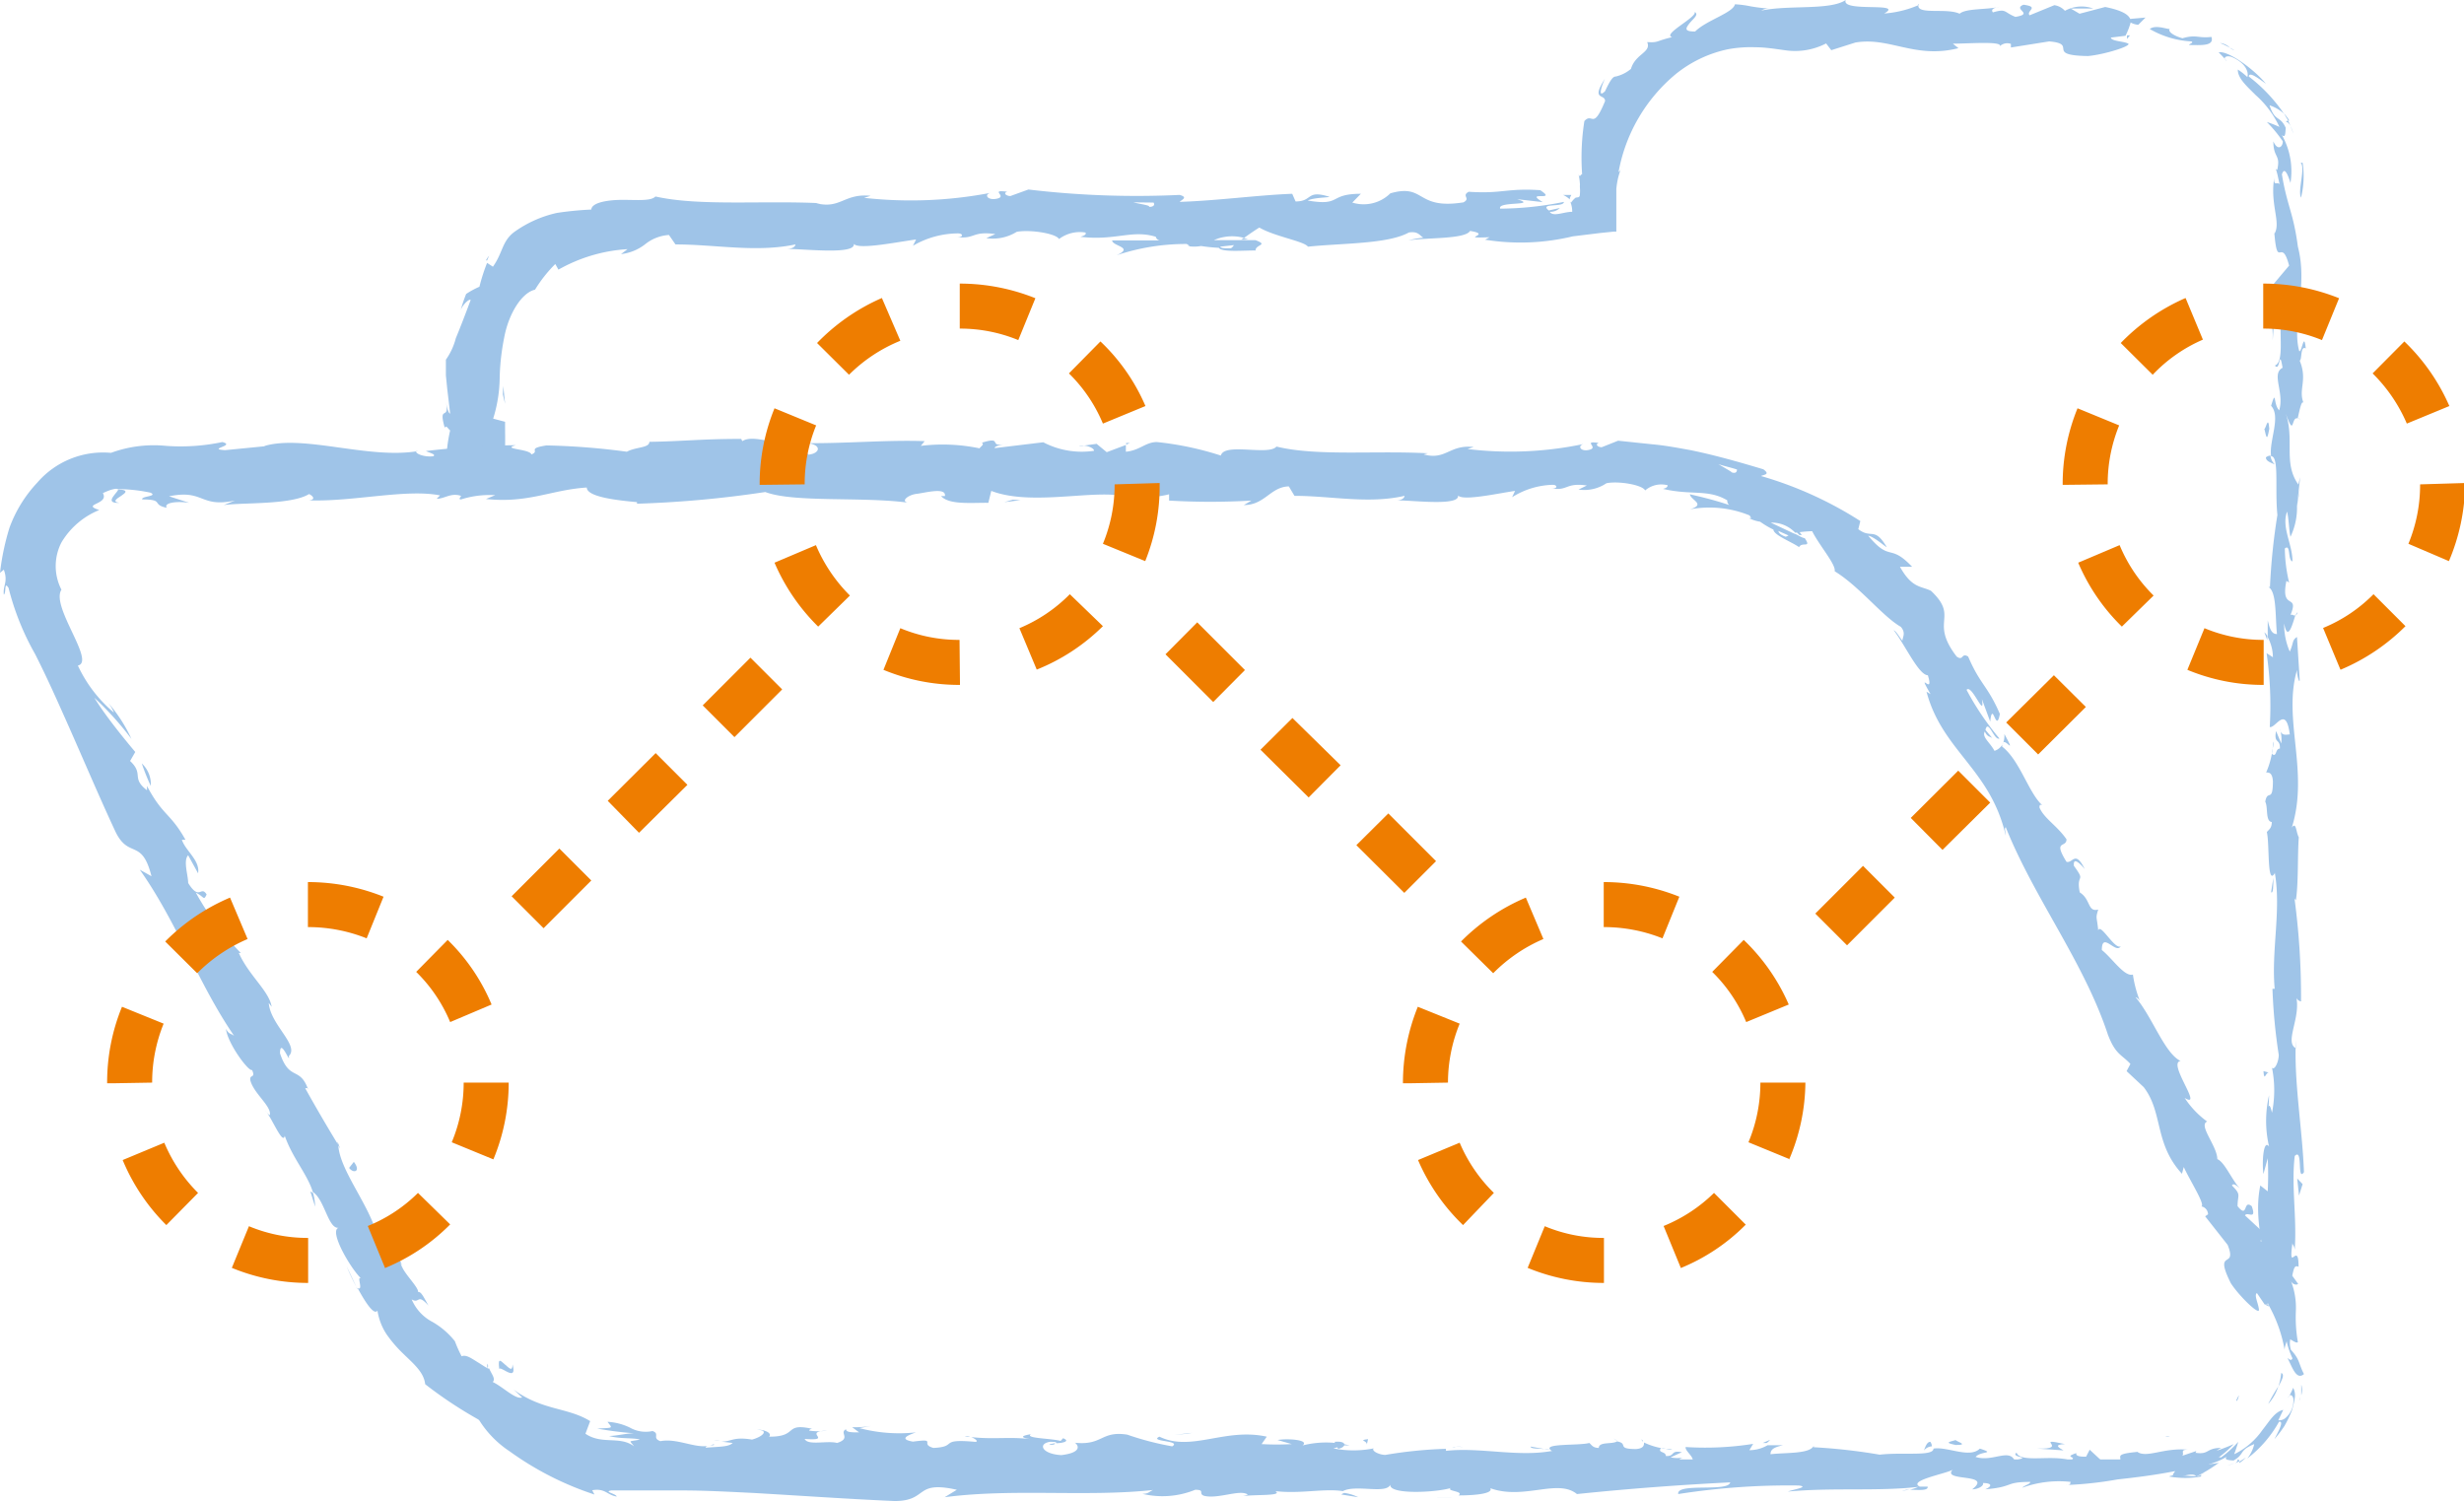 <svg xmlns="http://www.w3.org/2000/svg" viewBox="0 0 109.47 66.73"><defs><style>.cls-1{fill:#9fc4e8;}.cls-2{fill:#ee7d00;}</style></defs><title>Element 198</title><g id="Ebene_2" data-name="Ebene 2"><g id="Ebene_2-2" data-name="Ebene 2"><path class="cls-1" d="M97.25,2c.49,0,1.14.07,1-.36-.61.07-.66-.12-1.29.06-.39-.11-.66-.3-.56-.41-.16,0-.64-.2-.89,0a4.11,4.11,0,0,0,1.85.55C97.47,1.9,97.31,1.92,97.25,2Z"/><path class="cls-1" d="M99.46,62c-.07.14-.14.25-.09.24S99.48,62,99.46,62Z"/><path class="cls-1" d="M96.4,63.84a.3.3,0,0,0-.2,0Z"/><path class="cls-1" d="M101,39l-.1.64C101,39.72,101,39.34,101,39Z"/><path class="cls-1" d="M101.71,5.36a1.67,1.67,0,0,0-.24-.32l.19.32Z"/><path class="cls-1" d="M100.73,28.44v-.19a.65.65,0,0,0-.13-.16Z"/><path class="cls-1" d="M101.07,20.64a.64.64,0,0,1-.2-.4.37.37,0,0,0-.2.08C100.66,20.5,100.94,20.57,101.07,20.64Z"/><path class="cls-1" d="M85.22.18s0,0,0,.05S85.28.18,85.22.18Z"/><path class="cls-1" d="M94.63,1.57l-.13,0a.9.9,0,0,0,0,.16Z"/><path class="cls-1" d="M89,63.74h0C89.22,63.71,89.11,63.72,89,63.74Z"/><path class="cls-1" d="M22.77,60.62c0,.35-.16.15-.34,0s-.32-.35-.25.2C22.25,60.68,23,61.44,22.77,60.62Z"/><path class="cls-1" d="M101.76,5.6l.13.34A1.88,1.88,0,0,0,101.76,5.6Z"/><path class="cls-1" d="M71.7,63.91a.63.63,0,0,0,.18.12S71.83,64,71.7,63.91Z"/><path class="cls-1" d="M65,64.3a1.19,1.19,0,0,0-.47,0l.07,0A.71.71,0,0,1,65,64.3Z"/><path class="cls-1" d="M58.06,64.3a.45.45,0,0,0,.12.06h.22Z"/><path class="cls-1" d="M69.74,8.86c0-.1.06-.16.07-.2s0,0,0,0h-.37A1,1,0,0,1,69.74,8.86Z"/><path class="cls-1" d="M101.57,5.42c.08,0,.13.07.19.18l-.1-.24S101.57,5.36,101.57,5.42Z"/><path class="cls-1" d="M64.73,66.52l-1.1,0C63.94,66.51,64.34,66.52,64.73,66.52Z"/><path class="cls-1" d="M60.34,66.52a1.87,1.87,0,0,0-.62-.19.54.54,0,0,0-.13.07Z"/><path class="cls-1" d="M55.32,10.63l.13,0-.19-.06-.12.08Z"/><path class="cls-1" d="M101,38.78a.39.39,0,0,1,0-.09s0,0,0,.05Z"/><path class="cls-1" d="M21.59,11.57l.05,0,.09-.21A1.15,1.15,0,0,0,21.59,11.57Z"/><path class="cls-1" d="M102,27.35a.4.4,0,0,0,.08-.15S102,27.27,102,27.35Z"/><path class="cls-1" d="M102.07,22.43l.1-.7A5,5,0,0,0,102.07,22.43Z"/><path class="cls-1" d="M102.21,18.64a.26.26,0,0,0-.12-.07h0Z"/><path class="cls-1" d="M84.84,66.19H84.7C84.35,66.25,84.59,66.23,84.84,66.19Z"/><path class="cls-1" d="M101.35,61a2.66,2.66,0,0,1-.13.61C101.39,61.3,101.51,61.06,101.35,61Z"/><path class="cls-1" d="M64.85,66.53h0Z"/><path class="cls-1" d="M101.22,61.6a7.52,7.52,0,0,0-.45.78A2.1,2.1,0,0,0,101.22,61.6Z"/><path class="cls-1" d="M99.31,2.21s0,0,0,0l.2.11Z"/><path class="cls-1" d="M99.07,2.12a.45.45,0,0,0,.2.11Z"/><path class="cls-1" d="M98.63,1.91a3.55,3.55,0,0,1,.44.21A.72.72,0,0,0,98.63,1.91Z"/><path class="cls-1" d="M102.23,8.78a4,4,0,0,0,.07-1.55l-.09,0C102.44,7.44,102.07,8.48,102.23,8.78Z"/><path class="cls-1" d="M101.06,13.85c-.11.23-.26.52-.29-.06-.32,1.61.25-.33.2,1.34Z"/><path class="cls-1" d="M100.6,19.05c.1.44.12.54.22,0C100.77,18.4,100.66,19.09,100.6,19.05Z"/><path class="cls-1" d="M100.82,47.66l-.26-.07C100.6,48.12,100.66,47.59,100.82,47.66Z"/><polygon class="cls-1" points="102.14 53.12 102.3 52.61 102.06 52.36 102.14 53.12"/><polygon class="cls-1" points="100.31 56.35 100.28 56.12 100.37 57 100.31 56.35"/><path class="cls-1" d="M59.29,64.06l.16.31C59.81,64.31,59.88,64,59.29,64.06Z"/><path class="cls-1" d="M37.41,64.27a11.64,11.64,0,0,0,1.16.11A1.46,1.46,0,0,0,37.41,64.27Z"/><polygon class="cls-1" points="22.34 17.52 22.44 17.94 22.36 17.15 22.34 17.52"/><path class="cls-1" d="M102.44,15.48c-.08-.79-.17.19-.29.12-.34-1.22.4-2.88-.06-4.64-.2-1.52-.48-1.81-.71-3.21.07-.24.16-.16.24,0a2.47,2.47,0,0,1,.14.38A3.27,3.27,0,0,0,101.38,6c.14.12.15,0,.17-.32-.26-.57-.47-.24-.72-1a1.74,1.74,0,0,1,.64.37A7.15,7.15,0,0,0,99.91,3.4c0-.26.52.15.76.32-.57-.69-1.73-1.5-2.1-1.39.13.12.25.26.37.39-.24-.17,0-.28.23-.18.71.31.73.78.67.88a2.65,2.65,0,0,0-.42-.33c0,.39.38.72.79,1.13a4.33,4.33,0,0,1,1.06,1.42,4.66,4.66,0,0,0-.56-.22,6,6,0,0,1,.71.86c0,.25-.23.44-.42,0,0,.74.32.58.18,1.23,0,.07-.05,0-.07,0,.08.22.11.45.17.68-.09-.14-.28.12-.24-.3-.2,1.22.32,2,0,2.51l0-.1c.14,1.77.31.17.66,1.5l-.75.89.31.17c0,.19,0,.55-.16.48.21.68.13-.12.33.28-.28.88.13,2.42-.36,2.62.24.32.18-.84.34.1-.52.27.09,1.09-.15,1.89-.27-.25-.12-1-.36-.2.45.48-.1,1.56,0,2.24.37,0,.16,1.47.28,2.61a27.74,27.74,0,0,0-.33,3.2l-.07,0c.37.2.3,1.29.38,2.09-.22,0-.31-.18-.41-.61v.75a1.9,1.9,0,0,1,.23.89l-.28-.18a16.15,16.15,0,0,1,.14,3.28c.26.07.72-1,.89.33-.14,0-.38.1-.44-.25a1.54,1.54,0,0,1,.06.65l-.23-.55c-.11.59.19.31.17.78-.2,0-.14.34-.3.27s.08-.4,0-.58a3.69,3.69,0,0,1-.31,1.37c.12,0,.27,0,.3.38,0,1-.24.34-.34.92.13.24,0,.88.29.9,0,.29-.14.34-.22.45.13.52,0,2.41.35,1.83l0-.14v.09c.3,1.68-.16,3.5,0,5.18h-.1a24.73,24.73,0,0,0,.28,2.94c0,.29-.18.7-.3.57a5.13,5.13,0,0,1,0,2c-.18-.77-.16.27-.13-.78a5,5,0,0,0,0,2.28c-.26-.36-.32.75-.25,1.22l.19-.7a14.29,14.29,0,0,1,0,1.47l-.33-.26c-.38,1.87.5,3.4.12,4.83l.08.15c0-.3.1-.65.24-.39a5.52,5.52,0,0,1-.09.68l.1.19a6.28,6.28,0,0,1,.63,1.84c0-.14.07-.29.11-.45s.39.21.48.11a6.32,6.32,0,0,1-.09-1.38,3.25,3.25,0,0,0-.22-1.34c.08.18.28.19.32.13l-.26-.36c.08-.4.12-.46.28-.4,0-1.22-.47.39-.27-1.06,0,.12.06.06.1.3.1-1.46-.16-2.82,0-4.16.38-.39.09,1.17.41.72-.07-1.93-.45-4-.36-5.86l0,.35c-.53-.26.26-1.4,0-2.34,0,.23.29.3.23.24a32.93,32.93,0,0,0-.29-4.55L102,40c.12-.76.07-2,.13-2.8-.13-.24-.11-.71-.31-.43.78-2.51-.41-4.79.23-7,0,.27.12.64.12.43l-.12-1.9c-.23.15-.14.25-.32.65a3,3,0,0,1-.25-1.25c.16.86.38,0,.5-.37-.07.06-.14-.07-.22,0,.41-1-.46-.16-.18-1.52l.12.07a6.78,6.78,0,0,1-.19-1.51c.27-.23.12.53.34.57,0-.77-.5-1.51-.24-2.21.08.33.08.8.15,1.12a3,3,0,0,0,.29-1.4v.05l.14-1.3-.08.33c-.7-1-.13-2-.59-3.25.44,1.26.25.21.56.31.08-.33.17-.83.26-.69-.24-.61.19-1-.17-1.88C102.28,16,102.19,15.34,102.44,15.48Z"/><path class="cls-1" d="M99.24,64.16a7.78,7.78,0,0,1-3.36.68h-52l-.37.06-.16-.06H29.94a15.39,15.39,0,0,1-9.3-3.52l0,0a4.55,4.55,0,0,0,2,3.16,13.72,13.72,0,0,0,3.77,1.92l-.1-.19c.59-.1.66.22,1.09.28-.05-.14-.6-.21-.24-.27H28l.77,0h1.55c1,0,2.08.06,3.13.11,2.1.12,4.22.27,6.29.36,1.52,0,.86-.93,2.77-.5l-.54.33c3.06-.4,6.26,0,9.26-.32-.18.07-.19.17-.48.17a3.85,3.85,0,0,0,2.35-.18c.47,0,.11.17.4.27.63.15,1.59-.3,1.93-.06.05,0-.18.07-.3.09.42-.11,1.93,0,1.53-.24,1.13.13,2.16-.13,3,0,.59-.31,1.93.15,2.11-.29-.08.45,2,.36,2.69.15-.24.14.61.14.34.33.81,0,1.55-.09,1.41-.32,1.49.54,3-.44,3.85.26,2.41-.25,4.64-.41,6.81-.52-.08.45-2.4,0-2.31.52A31.68,31.68,0,0,1,79.91,66c.52.06-.3.19-.48.27,2-.19,4,0,5.8-.21,0,0-.2.09-.39.13.36,0,.84.06.8-.14l-.35,0c-.58-.29,1.43-.62,1.49-.78-.61.59,1.81.15.84.9.23,0,.53-.14.48-.28.35,0,.46.12.1.28,1.3-.11.84-.33,2-.33,0,.1-.24.14-.36.26A4.79,4.79,0,0,1,92,65.84c-.06.06.06.14-.24.14a16.49,16.49,0,0,0,2.32-.25c.72-.08,1.59-.18,2.56-.37-.23.29-.06.28.21.24s.61-.17.73,0a7,7,0,0,0,1-.61,2.63,2.63,0,0,1-.48.06A4.58,4.58,0,0,0,99.24,64.16Z"/><path class="cls-1" d="M20,19.12A6.6,6.6,0,0,0,19.84,21H22c0-.11.06-.17.17-.15V21h0c.35-.42.26-1.45.27-2.26l-.53-.14a6.28,6.28,0,0,0,.29-1.84A10.28,10.28,0,0,1,22.4,15c.2-1.08.79-2,1.37-2.13a6.1,6.1,0,0,1,.9-1.14l.14.25a7.07,7.07,0,0,1,3.07-.91l-.29.22a2.14,2.14,0,0,0,1.05-.42,1.88,1.88,0,0,1,1.08-.43l.29.42c1.78,0,3.58.37,5.33,0,0,.06-.08.19-.37.2.84,0,3.24.29,2.94-.29,0,.38,1.83,0,2.79-.13l-.14.28a4,4,0,0,1,2-.55c.27,0,.24.22-.12.15.9.14.7-.27,1.78-.12l-.4.18a2,2,0,0,0,1.35-.28c.58-.11,1.75.07,1.88.32a1.54,1.54,0,0,1,1.17-.29c.08.1-.12.16-.22.19,1.54.19,2.29-.33,3.35,0a.21.21,0,0,0,.17.16c-1.22,0-2.2,0-2.11,0,0,.26,1,.3.2.66a9.7,9.7,0,0,1,3.11-.5.6.6,0,0,1,.13.09l-.1,0a1.75,1.75,0,0,0,.61,0,7.29,7.29,0,0,0,.79.08c.12.21,1.14.11,1.63.12,0-.28.6-.23,0-.46.08,0-.09,0-.42,0a1.05,1.05,0,0,0-.21,0l0,0-1.22,0a2,2,0,0,1,1.34-.1c.25-.18.53-.37.68-.46.68.4,2,.61,2.16.85,1.5-.16,3.54-.11,4.48-.63.43-.07.49.15.65.23a3.91,3.91,0,0,0-.67.12c.85-.13,2.53-.05,2.74-.42,1.07.17-.61.34.87.28l-.2.11a9.92,9.92,0,0,0,3.9-.15l1.23-.15.59-.06s.13,0,.11,0V9.74c0-.44,0-.87,0-1.34a3.3,3.3,0,0,1,.28-1.08c-.08.19-.11.29-.18.32A7.36,7.36,0,0,1,74.44,3.3a5.49,5.49,0,0,1,2.32-1.11A5.56,5.56,0,0,1,78,2.1c.44,0,.91.08,1.36.14a3,3,0,0,0,1.77-.31l.23.3,1.07-.34c1.53-.26,2.65.74,4.58.25l-.25-.2c.7,0,2.2-.12,2.09.11a.48.48,0,0,1,.49-.1l0,.16,1.7-.27c1.32.11-.21.62,1.72.65.72-.06,2-.46,1.78-.56s-.74-.1-.76-.26l.65-.08A3.08,3.08,0,0,0,94.66,1,.8.8,0,0,0,95,1.1l.32-.32-.68.06h0c-.09-.2-.37-.38-1.11-.53L92.39.61,92,.38h1a1.53,1.53,0,0,0-1.26.1.78.78,0,0,0-.47-.25l-1.1.45C90,.48,90.64.31,89.9.21c-.51.2.5.4-.36.54-.53-.21-.38-.38-1-.2-.09-.12,0-.2.3-.25-.56.14-1.49.06-1.78.31-.56-.27-1.89.06-1.83-.38A4.71,4.71,0,0,1,83.71.6C84.65.07,81.78.57,82,0c-.69.47-2.51.21-3.75.47A.63.63,0,0,1,78.6.38a7.57,7.57,0,0,1-.83-.1,4.62,4.62,0,0,0-.69-.09C77,.57,75.81.9,75.31,1.4c-.5,0-.42-.14-.26-.35s.45-.4.24-.52c.12.23-1.47,1-1,1.12-.76.18-.59.25-1.11.22.2.46-.52.51-.72,1.19a1.6,1.6,0,0,1-.68.34c-.1,0-.21.09-.47.65-.37.37-.11-.35,0-.56-.65,1,0,.66,0,1-.55,1.34-.55.48-.92.89a10.4,10.4,0,0,0-.1,2.36c-.07,0-.1.18-.16,0a2.37,2.37,0,0,1,.06.41.41.41,0,0,1,0,.1s0,0,0,0v.07a1.65,1.65,0,0,1,0,.32c0,.17-.12.11-.2.15A1.21,1.21,0,0,0,69.8,9a.16.16,0,0,1-.06-.09,1.14,1.14,0,0,1,.11.5c-.38,0-.85.24-1,0a.59.59,0,0,0,.45-.17l-.49.11c-.45-.35.67-.12.67-.38a14.52,14.52,0,0,1-2.83.3c-.15-.34,1.73-.11.75-.42l1.14.13c-.87-.53.7,0-.11-.53-1.5-.1-1.68.17-3.18.07-.34.19.11.28-.23.47-2.14.34-1.68-.85-3.25-.4A1.69,1.69,0,0,1,60.08,9l.38-.39c-1.46,0-.83.56-2.36.3.27-.15,1.15-.13.92-.18-1-.3-.69.22-1.46.22l-.15-.34c-1.55.06-3.26.3-5,.36.09-.1.39-.2,0-.31a40.6,40.6,0,0,1-6.72-.24l-.8.29c-.18,0-.34-.13-.14-.19-.81-.11,0,.19-.43.3s-.62-.17-.32-.25a18.79,18.79,0,0,1-5.61.22l.29-.09c-1.18-.12-1.33.6-2.42.33l.21,0c-2.57-.13-5.4.14-7.35-.3-.2.21-.79.15-1.46.15s-1.37.12-1.39.43a14.53,14.53,0,0,0-1.53.15,5.15,5.15,0,0,0-1.91.86c-.53.41-.49.91-.93,1.53l-.26-.17a8.16,8.16,0,0,0-.34,1.06,3.77,3.77,0,0,0-.59.32,6.59,6.59,0,0,0-.24.71c.11-.27.39-.51.44-.44-.2.54-.44,1.17-.66,1.7a2.89,2.89,0,0,1-.44.95l0,.7.06.6L20,18.38c-.12-.05-.16-.44-.24-.76.31,1.26-.33.23,0,1.39C19.82,18.85,19.93,19.09,20,19.12Zm34.82-8.23,0,0a.43.43,0,0,1-.13.14c-.33,0-.44,0-.48-.07ZM52.42,9h.51l-.51,0Zm-1.17,0c.07.1,0,.2-.21.19.11-.06-.38-.12-.69-.2Z"/><path class="cls-1" d="M99.74,63.88l0,0,.07-.08Z"/><path class="cls-1" d="M101.48,57.71c-.14-.08-.28.07-.08.4l.42.12Z"/><path class="cls-1" d="M101.63,60.34c.21.4.39,1,.73.71-.26-.51-.17-.63-.58-1.08-.11-.36,0-.67.11-.64-.11-.11-.12-.61-.38-.73a3.61,3.61,0,0,0,.34,1.75C101.78,60.5,101.69,60.36,101.63,60.34Z"/><path class="cls-1" d="M68.62,64.38l.23,0A.53.53,0,0,0,68.62,64.38Z"/><path class="cls-1" d="M46.63,64.19c.16,0,.23,0,.24-.07C46.72,64.15,46.59,64.17,46.63,64.19Z"/><path class="cls-1" d="M42.87,63.83l.22,0A.29.29,0,0,0,42.87,63.83Z"/><path class="cls-1" d="M68.62,64.38,68,64.27C68,64.38,68.33,64.35,68.62,64.38Z"/><path class="cls-1" d="M99.49,65a1.85,1.85,0,0,0,.29-.24l-.29.18Z"/><path class="cls-1" d="M78.32,64.11h.17a.67.67,0,0,0,.15-.14Z"/><path class="cls-1" d="M85.76,64.06c-.17,0-.23.27-.29.39a.5.5,0,0,1,.36-.19A.37.37,0,0,0,85.76,64.06Z"/><path class="cls-1" d="M97.5,64.41l.18-.08Z"/><path class="cls-1" d="M73,64.05a.18.18,0,0,0-.07-.1A.15.15,0,0,0,73,64.05Z"/><path class="cls-1" d="M98.09,49.75l0,0S98.11,49.8,98.09,49.75Z"/><path class="cls-1" d="M100.82,58.05l-.07-.1a.44.44,0,0,0-.15,0Z"/><path class="cls-1" d="M36,63.47h0C36.21,63.44,36.11,63.45,36,63.47Z"/><path class="cls-1" d="M5.3,22.34c-.68-.1.94-.54-.06-.6C5.32,21.82,4.53,22.38,5.3,22.34Z"/><path class="cls-1" d="M99.27,65a3,3,0,0,1-.32.12A1.35,1.35,0,0,0,99.27,65Z"/><path class="cls-1" d="M5.24,21.74Z"/><path class="cls-1" d="M21.66,60.59a.33.33,0,0,0,0,.19S21.71,60.71,21.66,60.59Z"/><path class="cls-1" d="M32,64l-.29,0A1.17,1.17,0,0,0,32,64Z"/><path class="cls-1" d="M17.91,56.38a1,1,0,0,0-.17-.39.11.11,0,0,0,0,.08A.47.47,0,0,1,17.91,56.38Z"/><path class="cls-1" d="M15,50.73a.56.56,0,0,0,0,.13l.11.17Z"/><path class="cls-1" d="M89.05,32.61A1,1,0,0,1,89,33C89.09,32.81,89.59,33.61,89.05,32.61Z"/><path class="cls-1" d="M99.42,64.84a.26.26,0,0,1-.15.2l.22-.12S99.48,64.84,99.42,64.84Z"/><path class="cls-1" d="M15.83,57.17l-.43-.91A8.94,8.94,0,0,0,15.83,57.17Z"/><path class="cls-1" d="M47.93,19.81l.23,0A.42.42,0,0,0,47.93,19.81Z"/><path class="cls-1" d="M14,53.61a2.35,2.35,0,0,0-.09-.6.37.37,0,0,0-.12-.07Z"/><path class="cls-1" d="M89,33Z"/><path class="cls-1" d="M92.62,38.61c-.43-.86-.53-.24-.81-.32-.62-1,0-.6,0-1-.41-.6-1-.93-1.2-1.41,0-.07,0-.17.13-.1-.61-.54-1-2-1.79-2.61A.26.26,0,0,1,89,33a.63.63,0,0,1-.39.36c-.2-.38-.57-.61-.43-.86.11.24.21.21.33.29l-.3-.36c.12-.52.39.5.62.38a12.27,12.27,0,0,1-1.46-2.16c.23-.29.83,1.35.68.41l.37,1c.11-1,.26.58.43-.34-.55-1.27-.87-1.29-1.41-2.55-.31-.19-.2.22-.51,0-1.23-1.6.13-1.72-1.14-2.92-.44-.22-.84-.1-1.38-1.07l.54,0C83.93,24.11,84,25,83,23.8c.3.05.93.65.8.47-.53-.88-.66-.31-1.24-.76l.09-.36a16.76,16.76,0,0,0-4.41-2c.12-.07.43-.06.1-.3-1-.3-2.11-.62-3.23-.85-.56-.1-1.13-.21-1.7-.26l-1.52-.16-.73.29c-.17,0-.31-.13-.13-.19-.75-.11,0,.19-.4.3s-.56-.16-.29-.25a15.79,15.79,0,0,1-5.14.22l.27-.09c-1.08-.12-1.22.6-2.22.33l.19-.05c-2.35-.13-4.94.14-6.73-.3-.34.42-2.32-.19-2.47.4a13.86,13.86,0,0,0-2.84-.6c-.51,0-.75.37-1.38.43v-.3l-.85.32-.45-.37-.58.08c.23,0,.49.14.46.23a3.7,3.7,0,0,1-2.25-.38l-2.16.26c0-.12.41-.16.7-.24-1.16.31-.21-.33-1.27,0,.14.07-.08.19-.1.25a8,8,0,0,0-2.61-.11l.17-.21c-1.6-.06-3.38.1-5.17.09.64.1.49.47,0,.51l-.21-.33c-.34.2.55.12-.14.37-.68,0-.46-.37-.07-.48l-.82.12c0-.1.15-.15.2-.28-.34.21-1.41-.32-1.89,0l-.05-.1c-1.8,0-2.61.11-4.08.13,0,.28-.6.22-1,.44a31.2,31.2,0,0,0-3.57-.28c-.91.14-.26.24-.67.4-.07-.25-1.37-.23-.69-.41a36.56,36.56,0,0,0-4,.26c.22.1.46.15.33.23-.36.05-.81-.1-.76-.23l.09,0c-2.2.38-5.09-.75-6.85-.22l.1,0L10,20c-.84-.05.5-.2-.12-.36a9,9,0,0,1-2.5.17,5.51,5.51,0,0,0-2.45.31,3.86,3.86,0,0,0-3.28,1.33,5.84,5.84,0,0,0-1.23,2,11,11,0,0,0-.42,2l.17-.14c.2.56-.05.69,0,1.11.12-.09,0-.62.21-.3a11.71,11.71,0,0,0,1.18,2.94c.43.85.83,1.72,1.22,2.6.79,1.76,1.54,3.55,2.34,5.27.6,1.26,1.18.28,1.61,2l-.52-.29c1.64,2.31,2.62,5.1,4.19,7.38-.15-.11-.24-.07-.36-.31.06.63,1,1.91,1.16,1.83.17.39-.12.17-.08.45.14.58.94,1.15.87,1.54,0,.06-.14-.11-.21-.2.28.29.79,1.58.87,1.13.35,1,1,1.7,1.25,2.5.52.33.68,1.64,1.14,1.59-.43.14.51,1.77,1,2.25-.22-.13.13.56-.15.43.35.65.73,1.22.88,1a2.63,2.63,0,0,0,.41,1.06,5.74,5.74,0,0,0,.71.83c.49.48.94.84,1,1.38a19,19,0,0,0,5.89,3.1c-.25.44-2.13-.89-2.26-.46a33.12,33.12,0,0,0,5,1.3c.5.16-.32.14-.51.18a27.7,27.7,0,0,0,3,.25,18.29,18.29,0,0,0,2.58-.12s-.19.08-.36.12c.33,0,.77.07.73-.14l-.32.06c-.53-.3,1.31-.63,1.37-.78-.56.58,1.65.14.76.89.22,0,.49-.14.44-.28.33,0,.43.12.1.28,1.18-.11.76-.33,1.83-.32,0,.09-.22.13-.33.25a4.13,4.13,0,0,1,2-.3c-.06.06,0,.13-.22.13,1.55,0,2.65-.51,4.35-.33-.5.44.58.15.67.52l.92-.11-.37-.18a14.65,14.65,0,0,1,2.21-.15l-.6.16,1.51-.07-.86-.14c.82-.2-.08-.48,1-.37-.22,0,.8,0,1.22.22h0a2.87,2.87,0,0,1,1.4-.15c.15.12-.13.41,0,.49.39-.31,1.88-.08,2.38-.42a.23.23,0,0,0-.12.32l.33-.26c.37.09.43.13.37.28,1.12,0-.36-.47,1-.27-.11,0-.06.06-.27.1,1.33.11,2.58-.16,3.8,0,.36.38-1.07.09-.66.41,1.77-.07,3.67-.45,5.38-.36l-.32,0c.24-.53,1.27.26,2.14,0-.21,0-.28.29-.22.24a28,28,0,0,0,4.17-.3l-.22.13c.69.13,1.82.07,2.56.14.22-.14.65-.12.39-.32,2.3.78,4.39-.41,6.43.24-.25,0-.58.11-.39.12l1.74-.13c-.14-.23-.23-.14-.59-.32A2.51,2.51,0,0,1,79,64.89c-.78.15,0,.37.34.5,0-.07.06-.15,0-.22.91.41.15-.47,1.39-.19l-.06.12a7,7,0,0,1,1.39-.19c.21.27-.49.13-.53.35.71,0,1.39-.51,2-.24-.3.07-.73.07-1,.15a2.66,2.66,0,0,0,1.29.28h0l1.19.14-.31-.08c.88-.7,1.8-.13,3-.58-1.15.43-.19.25-.28.55.3.08.76.18.63.26.56-.24.94.19,1.73-.16,0,.09.6,0,.47.25.73-.08-.17-.17-.11-.29,1.12-.33,2.64.4,4.25,0a22.35,22.35,0,0,0,2.93-.79c.46.1-.31.4-.31.4a3.12,3.12,0,0,0,1.92-.43c-.11.12,0,.15.3.17.52-.29.21-.44.92-.73a1.53,1.53,0,0,1-.31.64,5.25,5.25,0,0,0,1.41-1.63c.26-.06-.07.5-.2.77a5.84,5.84,0,0,0,.44-.58,5.3,5.3,0,0,0,.33-.68,3.86,3.86,0,0,0,.14-.63.73.73,0,0,0-.08-.39,2.73,2.73,0,0,1-.23.45c.09-.26.28-.07.24.16a1,1,0,0,1-.34.72.42.42,0,0,1-.33.11l.22-.46c-.38.09-.59.47-.93.9a3.26,3.26,0,0,1-1.25,1.07c.07-.19.13-.37.18-.55a5,5,0,0,1-.76.69c-.24,0-.42-.21,0-.42-.67,0-.52.3-1.11.22-.07,0,0,0,0-.08l-.62.21c.12-.1-.13-.28.26-.27-1.11-.1-1.82.39-2.27.09l.1,0c-1.63.14-.16.31-1.38.67l-.82-.76-.16.31c-.16,0-.49,0-.43-.16-.63.21.1.14-.26.33-.8-.28-2.22.13-2.4-.35-.29.23.77.18-.09.34-.25-.53-1,.09-1.73-.15.23-.27.92-.13.19-.37-.45.45-1.44-.1-2.06,0,0,.36-1.35.15-2.39.27a25.36,25.36,0,0,0-2.93-.33l0-.06c-.19.36-1.19.29-1.92.37,0-.22.16-.31.56-.4h-.69a1.61,1.61,0,0,1-.81.22l.17-.28a13.63,13.63,0,0,1-3,.14c-.06.26.93.72-.31.89,0-.14-.09-.38.24-.43a1.52,1.52,0,0,1-.6,0l.5-.23c-.53-.1-.28.19-.71.17,0-.2-.31-.14-.25-.3s.37.09.53,0a3.12,3.12,0,0,1-1.25-.3c0,.11,0,.26-.35.29-.91,0-.31-.24-.85-.34-.22.14-.8,0-.81.29-.27,0-.32-.14-.42-.22-.47.13-2.2,0-1.67.35l.12,0-.08,0h0c-1.54.29-3.21-.17-4.74,0v-.09a19.51,19.51,0,0,0-2.69.27c-.27,0-.64-.18-.52-.29a4.54,4.54,0,0,1-1.79,0c.71-.17-.24-.15.72-.13a4.24,4.24,0,0,0-2.09,0c.33-.25-.68-.32-1.11-.24l.63.18a11.88,11.88,0,0,1-1.34,0l.23-.33c-1.86-.41-3.35.69-4.77,0-.49.23,1,.16.57.43a12.93,12.93,0,0,1-2-.52c-1.17-.18-1.09.49-2.32.36.16.12.31.44-.61.55-.86-.05-1.05-.5-.51-.59.2,0,.3,0,.29.06.28,0,.64-.09.3-.22l-.11.12c-.42-.12-1.6-.11-1.32-.3-.65.11-.28.19.2.25-1.1-.17-1.72,0-2.85-.12.18.07.35.21.17.21-1.66-.15-.73.22-1.85.27-.64-.18.22-.43-.91-.28-.69-.12-.14-.31.13-.41a6.93,6.93,0,0,1-2.51-.19l.54-.1a4.4,4.4,0,0,1-.86.06l.31.23c-.32,0-.59,0-.58-.14-.33.16.25.4-.4.61-.43-.12-1.3.13-1.44-.18,1.33.1-.15-.32,1-.37a2.7,2.7,0,0,1-.8,0s0-.06.13-.08c-1.28-.28-.59.36-1.91.35.17-.18-.31-.34-.53-.3.54,0,.26.3-.23.43-.85-.14-.92.1-1.37.09l.51.06c-.17.18-.6.16-1.19.21-.05-.13.54-.09.33-.15-.64.3-1.53-.3-2.35-.14-.39-.14,0-.33-.35-.45a1.42,1.42,0,0,1-1-.15,2.62,2.62,0,0,0-1-.26c.22.3.29.26-.46.3a15.5,15.5,0,0,0,1.65.21c-.36,0-.74.11-1.12.12.5.14,1.08.07,1.37.16-.53.11-.48,0-.26.3-.63-.48-1.43-.06-2.16-.56l.21-.56c-1-.62-2.11-.46-3.4-1.4l.38.35c-.3.1-.85-.47-1.31-.69.15-.14-.07-.37-.16-.61,0,.07-.25-.11-.51-.27s-.52-.35-.71-.26a5.71,5.71,0,0,1-.3-.67,3.48,3.48,0,0,0-1-.86,2,2,0,0,1-.92-1c.37.22.23-.3.75.28-.19-.32-.33-.65-.46-.6,0-.28-.78-.94-.79-1.37-.16-.12-.37-.08-.58-.52,0-.06.09,0,.09,0s-.47-.61-.47-.13c-.06-1.46-1.74-3.26-1.8-4.52-.49-.8-1.06-1.78-1.47-2.52.08,0,.09-.05.15.11-.38-1.13-.84-.38-1.27-1.66,0-.75.48.55.39.12.49-.47-.82-1.39-.89-2.36l.13.17c-.12-.71-1-1.37-1.46-2.39,0,0,.07,0,.09,0a12.28,12.28,0,0,1-2-2.68c.38.18.34.38.48.08-.26-.42-.31.31-.82-.51,0-.34-.23-1,0-1.23l.44.8c.1-.57-.56-1-.72-1.49l.16,0c-.68-1.21-1-1.05-1.71-2.39l0,.19c-.72-.55-.12-.71-.75-1.3l.23-.4C5.58,32.9,4.7,31.83,4.19,31a13.55,13.55,0,0,1,1.65,1.83,6.8,6.8,0,0,0-1.17-1.76,1.79,1.79,0,0,1,.39.59,6.07,6.07,0,0,1-1.6-2.09c.8-.17-1.22-2.63-.73-3.37a2.29,2.29,0,0,1,0-2.1,3.47,3.47,0,0,1,1.68-1.44c-.84-.27.46-.24.16-.75.42-.2.62-.21.66-.18a7.17,7.17,0,0,1,1.46.16c.34.17-.44.15-.37.3,1,0,.39.23,1.09.37-.15-.21.39-.31,1-.22l-.9-.29c1.57-.32,1.35.52,2.93.19l-.5.2c.82-.12,3,0,3.79-.49.15.07.33.24,0,.28,1.94.07,4.31-.52,5.82-.22l-.15.15c.36,0,.63-.28,1.08-.13,0,.06-.14.15,0,.16A4.2,4.2,0,0,1,22,22l-.41.17c1.89.2,2.9-.41,4.48-.51,0,.44,1.49.58,2.23.65l0,.07A48,48,0,0,0,34,21.86c1.27.48,4.29.2,6.32.47-.31-.08.05-.35.41-.39s1.32-.31,1.25.1h-.17c.36.4,1.34.29,2.1.3l.13-.53c2,.77,5.25-.28,6.34.41.49-.13,1.08-.13,1.56-.26l0,.28a31,31,0,0,0,3.66,0l-.34.2c.94,0,1.18-.81,2-.83l.25.42c1.63,0,3.28.37,4.89,0,0,.06-.07.19-.34.2.77,0,3,.29,2.69-.29,0,.38,1.68,0,2.56-.13l-.13.28a3.55,3.55,0,0,1,1.8-.55c.25,0,.22.22-.11.15.82.15.64-.26,1.63-.12l-.37.18a1.75,1.75,0,0,0,1.24-.28c.53-.11,1.6.07,1.72.32a1.1,1.1,0,0,1,1-.23c0,.1-.12.14-.21.16,1.28.3,2,0,2.86.51a.23.23,0,0,0,.09.21c-1-.34-1.84-.48-1.75-.49,0,.26.75.45,0,.68a4.73,4.73,0,0,1,2.65.27,1.27,1.27,0,0,1,.07.12h-.1a1.71,1.71,0,0,0,.5.16,4,4,0,0,0,.59.35c0,.24.8.54,1.14.78.12-.26.57.07.25-.4,0,0-.09,0-.34-.15l-.17-.07h0l-1-.47a1.44,1.44,0,0,1,1.09.45,6.31,6.31,0,0,1,.75-.07c.32.64,1.07,1.49,1,1.78,1.11.68,2.12,2,2.94,2.47.24.28.07.46.07.62-.15-.19-.27-.42-.39-.47.47.58,1.11,2,1.52,2,.31,1-.55-.33.12.84l-.18-.11c.7,2.64,2.83,3.42,3.52,6.39,0-.2-.08-.3,0-.37,1.26,3.15,3.48,6,4.54,9.22.34.89.6.87,1,1.3l-.17.32.76.71c.87,1.13.46,2.5,1.7,3.85l.08-.3c.26.58,1,1.73.77,1.75.07,0,.29.08.31.35l-.13.09,1,1.27c.45,1.12-.65.12.14,1.7.35.55,1.27,1.45,1.25,1.18s-.23-.65-.09-.74l.34.5c.47-.12,1.1.07.71-1.39l-.72-.78.05-.4.41.76a1.32,1.32,0,0,0-.63-1,.69.69,0,0,0,0-.5L99.74,54c.1-.19.53.24.3-.41-.4-.32-.15.59-.63,0,0-.53.18-.49-.25-.92.07-.12.2,0,.35.13-.36-.39-.68-1.18-1-1.3,0-.58-.86-1.51-.45-1.67a4,4,0,0,1-1-1.05c.86.52-.79-1.58-.18-1.64-.72-.35-1.25-1.95-2-2.83.06,0,.18.11.21.21a5.24,5.24,0,0,1-.33-1.22c-.38.11-.92-.73-1.38-1.09,0-.86.63.21.84-.17-.26.18-.91-1.06-1-.7-.06-.64-.13-.51,0-.93-.48.13-.33-.46-.82-.76-.18-.88.3-.41-.26-1.18C92.08,37.94,92.62,38.61,92.62,38.61ZM78.23,21.21h0l.46.16Zm-1.89-.59c.23.08.52.14.83.24,0,.12-.07.19-.25.12C77,21,76.61,20.78,76.34,20.62Zm3,3.23c-.27-.1-.32-.19-.33-.26l.45.2h0A.46.46,0,0,1,79.32,23.85Z"/><path class="cls-1" d="M79.94,23.77l.11,0a1.71,1.71,0,0,0-.11-.14l-.13,0Z"/><path class="cls-1" d="M68.89,64.42h0l.08,0Z"/><polygon class="cls-1" points="50.03 19.68 50.04 19.75 50.2 19.68 50.03 19.68"/><path class="cls-1" d="M79.32,65.39a.29.29,0,0,0,.14.07A.29.29,0,0,0,79.32,65.39Z"/><path class="cls-1" d="M83.83,65.45l.64.1C84.19,65.49,84,65.47,83.83,65.45Z"/><path class="cls-1" d="M87.29,65.59a.26.26,0,0,0,.07-.12h0Z"/><path class="cls-1" d="M32.2,65.92h-.13C31.75,66,32,66,32.2,65.92Z"/><path class="cls-1" d="M48.6,65.26l-.53.14C48.36,65.42,48.59,65.42,48.6,65.26Z"/><polygon class="cls-1" points="15.87 57.28 15.88 57.27 15.83 57.17 15.87 57.28"/><path class="cls-1" d="M47.31,65.39a2.17,2.17,0,0,0,.76,0A3.22,3.22,0,0,0,47.31,65.39Z"/><path class="cls-1" d="M102.1,62.44l.09-.18s0,0,0,0Z"/><path class="cls-1" d="M102.16,62.22a.93.93,0,0,0,0-.23C102.18,62.09,102.14,62.18,102.16,62.22Z"/><path class="cls-1" d="M102.24,61.52l0,.47A.78.78,0,0,0,102.24,61.52Z"/><path class="cls-1" d="M97.86,65.39l0,.11A.12.12,0,0,0,97.86,65.39Z"/><path class="cls-1" d="M96.37,65.6a4,4,0,0,0,1.42,0l0-.09C97.61,65.71,96.68,65.43,96.37,65.6Z"/><path class="cls-1" d="M90.51,64.36l1.17.08c-.2-.11-.47-.26.06-.28C90.27,63.83,92,64.4,90.51,64.36Z"/><path class="cls-1" d="M86.89,64.2c.63,0,0-.16,0-.22C86.52,64.08,86.42,64.1,86.89,64.2Z"/><path class="cls-1" d="M60.72,64.2l.06-.26C60.3,64,60.78,64,60.72,64.2Z"/><polygon class="cls-1" points="55.71 65.52 56.18 65.68 56.41 65.44 55.71 65.52"/><polygon class="cls-1" points="52.76 63.7 52.97 63.66 52.16 63.75 52.76 63.7"/><path class="cls-1" d="M15.72,51.62l-.21.27C15.71,52.16,16.05,52.05,15.72,51.62Z"/><path class="cls-1" d="M6.7,34.92a1.26,1.26,0,0,0-.4-1A9.27,9.27,0,0,0,6.7,34.92Z"/><polygon class="cls-1" points="45 22.2 44.62 22.31 45.34 22.22 45 22.2"/><path class="cls-2" d="M13.69,57h0a8.87,8.87,0,0,1-3.39-.67l.76-1.85a6.74,6.74,0,0,0,2.63.52Zm3.41-.68-.76-1.85A6.75,6.75,0,0,0,18.57,53L20,54.4A8.7,8.7,0,0,1,17.1,56.34ZM7.39,54.43a8.86,8.86,0,0,1-1.94-2.89l1.85-.77A6.89,6.89,0,0,0,8.8,53Zm14.53-2.92-1.85-.76a6.85,6.85,0,0,0,.53-2.65l1.45,0,.55,0A8.86,8.86,0,0,1,21.92,51.51ZM5,48.13H4.76a8.84,8.84,0,0,1,.66-3.4l1.85.75a6.91,6.91,0,0,0-.51,2.62Zm15-2.72a6.77,6.77,0,0,0-1.51-2.23l1.4-1.42a8.65,8.65,0,0,1,1.95,2.87ZM8.76,43.24,7.34,41.83a9,9,0,0,1,2.88-1.95L11,41.72A7.11,7.11,0,0,0,8.76,43.24Zm7.53-1.55a7,7,0,0,0-2.61-.5l0-2h0a9,9,0,0,1,3.36.65Z"/><path class="cls-2" d="M42.65,30.43h0a8.77,8.77,0,0,1-3.4-.67L40,27.91a6.74,6.74,0,0,0,2.63.52Zm3.41-.68-.77-1.84a6.81,6.81,0,0,0,2.24-1.51L49,27.82A8.83,8.83,0,0,1,46.06,29.75Zm-9.71-1.91A8.92,8.92,0,0,1,34.41,25l1.84-.78a7,7,0,0,0,1.51,2.24Zm14.53-2.91L49,24.16a6.83,6.83,0,0,0,.52-2.64l2-.06v.06A8.86,8.86,0,0,1,50.88,24.93ZM34,21.54h-.25a8.88,8.88,0,0,1,.66-3.4l1.85.76a6.87,6.87,0,0,0-.51,2.62Zm15-2.72a6.77,6.77,0,0,0-1.51-2.23l1.4-1.42a8.65,8.65,0,0,1,2,2.87ZM37.72,16.65,36.3,15.24a9,9,0,0,1,2.88-2L40,15.14A6.92,6.92,0,0,0,37.72,16.65Zm7.52-1.54a6.77,6.77,0,0,0-2.6-.51l0-2h0a9,9,0,0,1,3.36.65Z"/><path class="cls-2" d="M71.26,57h0a8.87,8.87,0,0,1-3.39-.67l.76-1.85a6.74,6.74,0,0,0,2.63.52Zm3.41-.68-.76-1.85A6.89,6.89,0,0,0,76.15,53l1.41,1.41A8.7,8.7,0,0,1,74.67,56.34ZM65,54.43A8.86,8.86,0,0,1,63,51.54l1.85-.77A6.89,6.89,0,0,0,66.37,53Zm14.53-2.92-1.85-.76a6.85,6.85,0,0,0,.53-2.65l1.45,0,.55,0A8.86,8.86,0,0,1,79.49,51.51ZM62.58,48.13h-.25a9,9,0,0,1,.66-3.4l1.86.75a6.92,6.92,0,0,0-.52,2.62Zm15-2.72a6.77,6.77,0,0,0-1.51-2.23l1.4-1.42a8.83,8.83,0,0,1,2,2.87ZM66.34,43.24l-1.43-1.41a9,9,0,0,1,2.88-1.95l.78,1.84A7,7,0,0,0,66.34,43.24Zm7.52-1.55a7,7,0,0,0-2.61-.5l0-2h0a9,9,0,0,1,3.36.65Z"/><path class="cls-2" d="M24.15,41.24l-1.42-1.42,2.12-2.12,1.42,1.42ZM28.39,37,27,35.58l2.13-2.12,1.41,1.41Zm4.24-4.25-1.41-1.41,2.12-2.12,1.41,1.41Z"/><path class="cls-2" d="M100.57,30.43h0a8.76,8.76,0,0,1-3.39-.67l.76-1.85a6.78,6.78,0,0,0,2.63.52Zm3.41-.68-.77-1.85a6.74,6.74,0,0,0,2.24-1.5l1.42,1.42A9,9,0,0,1,104,29.75Zm-9.71-1.91A8.77,8.77,0,0,1,92.33,25l1.84-.78a6.81,6.81,0,0,0,1.51,2.24Zm14.53-2.91L107,24.16a6.83,6.83,0,0,0,.52-2.64l2-.06v.06A9,9,0,0,1,108.8,24.93ZM91.86,21.54h-.22a8.88,8.88,0,0,1,.66-3.4l1.85.76a6.87,6.87,0,0,0-.51,2.62Zm15.07-2.72a7,7,0,0,0-1.52-2.23l1.41-1.42a8.91,8.91,0,0,1,2,2.87ZM95.64,16.65l-1.42-1.41a9,9,0,0,1,2.88-2l.77,1.85A6.77,6.77,0,0,0,95.64,16.65Zm7.52-1.54a6.82,6.82,0,0,0-2.61-.51l0-2h0a9,9,0,0,1,3.37.65Z"/><path class="cls-2" d="M82.06,42l-1.41-1.41,2.12-2.12,1.41,1.41Zm4.24-4.24-1.41-1.42L87,34.24l1.42,1.42Zm4.25-4.24-1.42-1.42L91.25,30l1.42,1.41Z"/><path class="cls-2" d="M62.39,39.67l-2.13-2.12,1.42-1.41,2.12,2.12Zm-4.25-4.24L56,33.31l1.42-1.41L59.56,34ZM53.9,31.19l-2.12-2.12,1.41-1.42,2.12,2.12Z"/></g></g></svg>